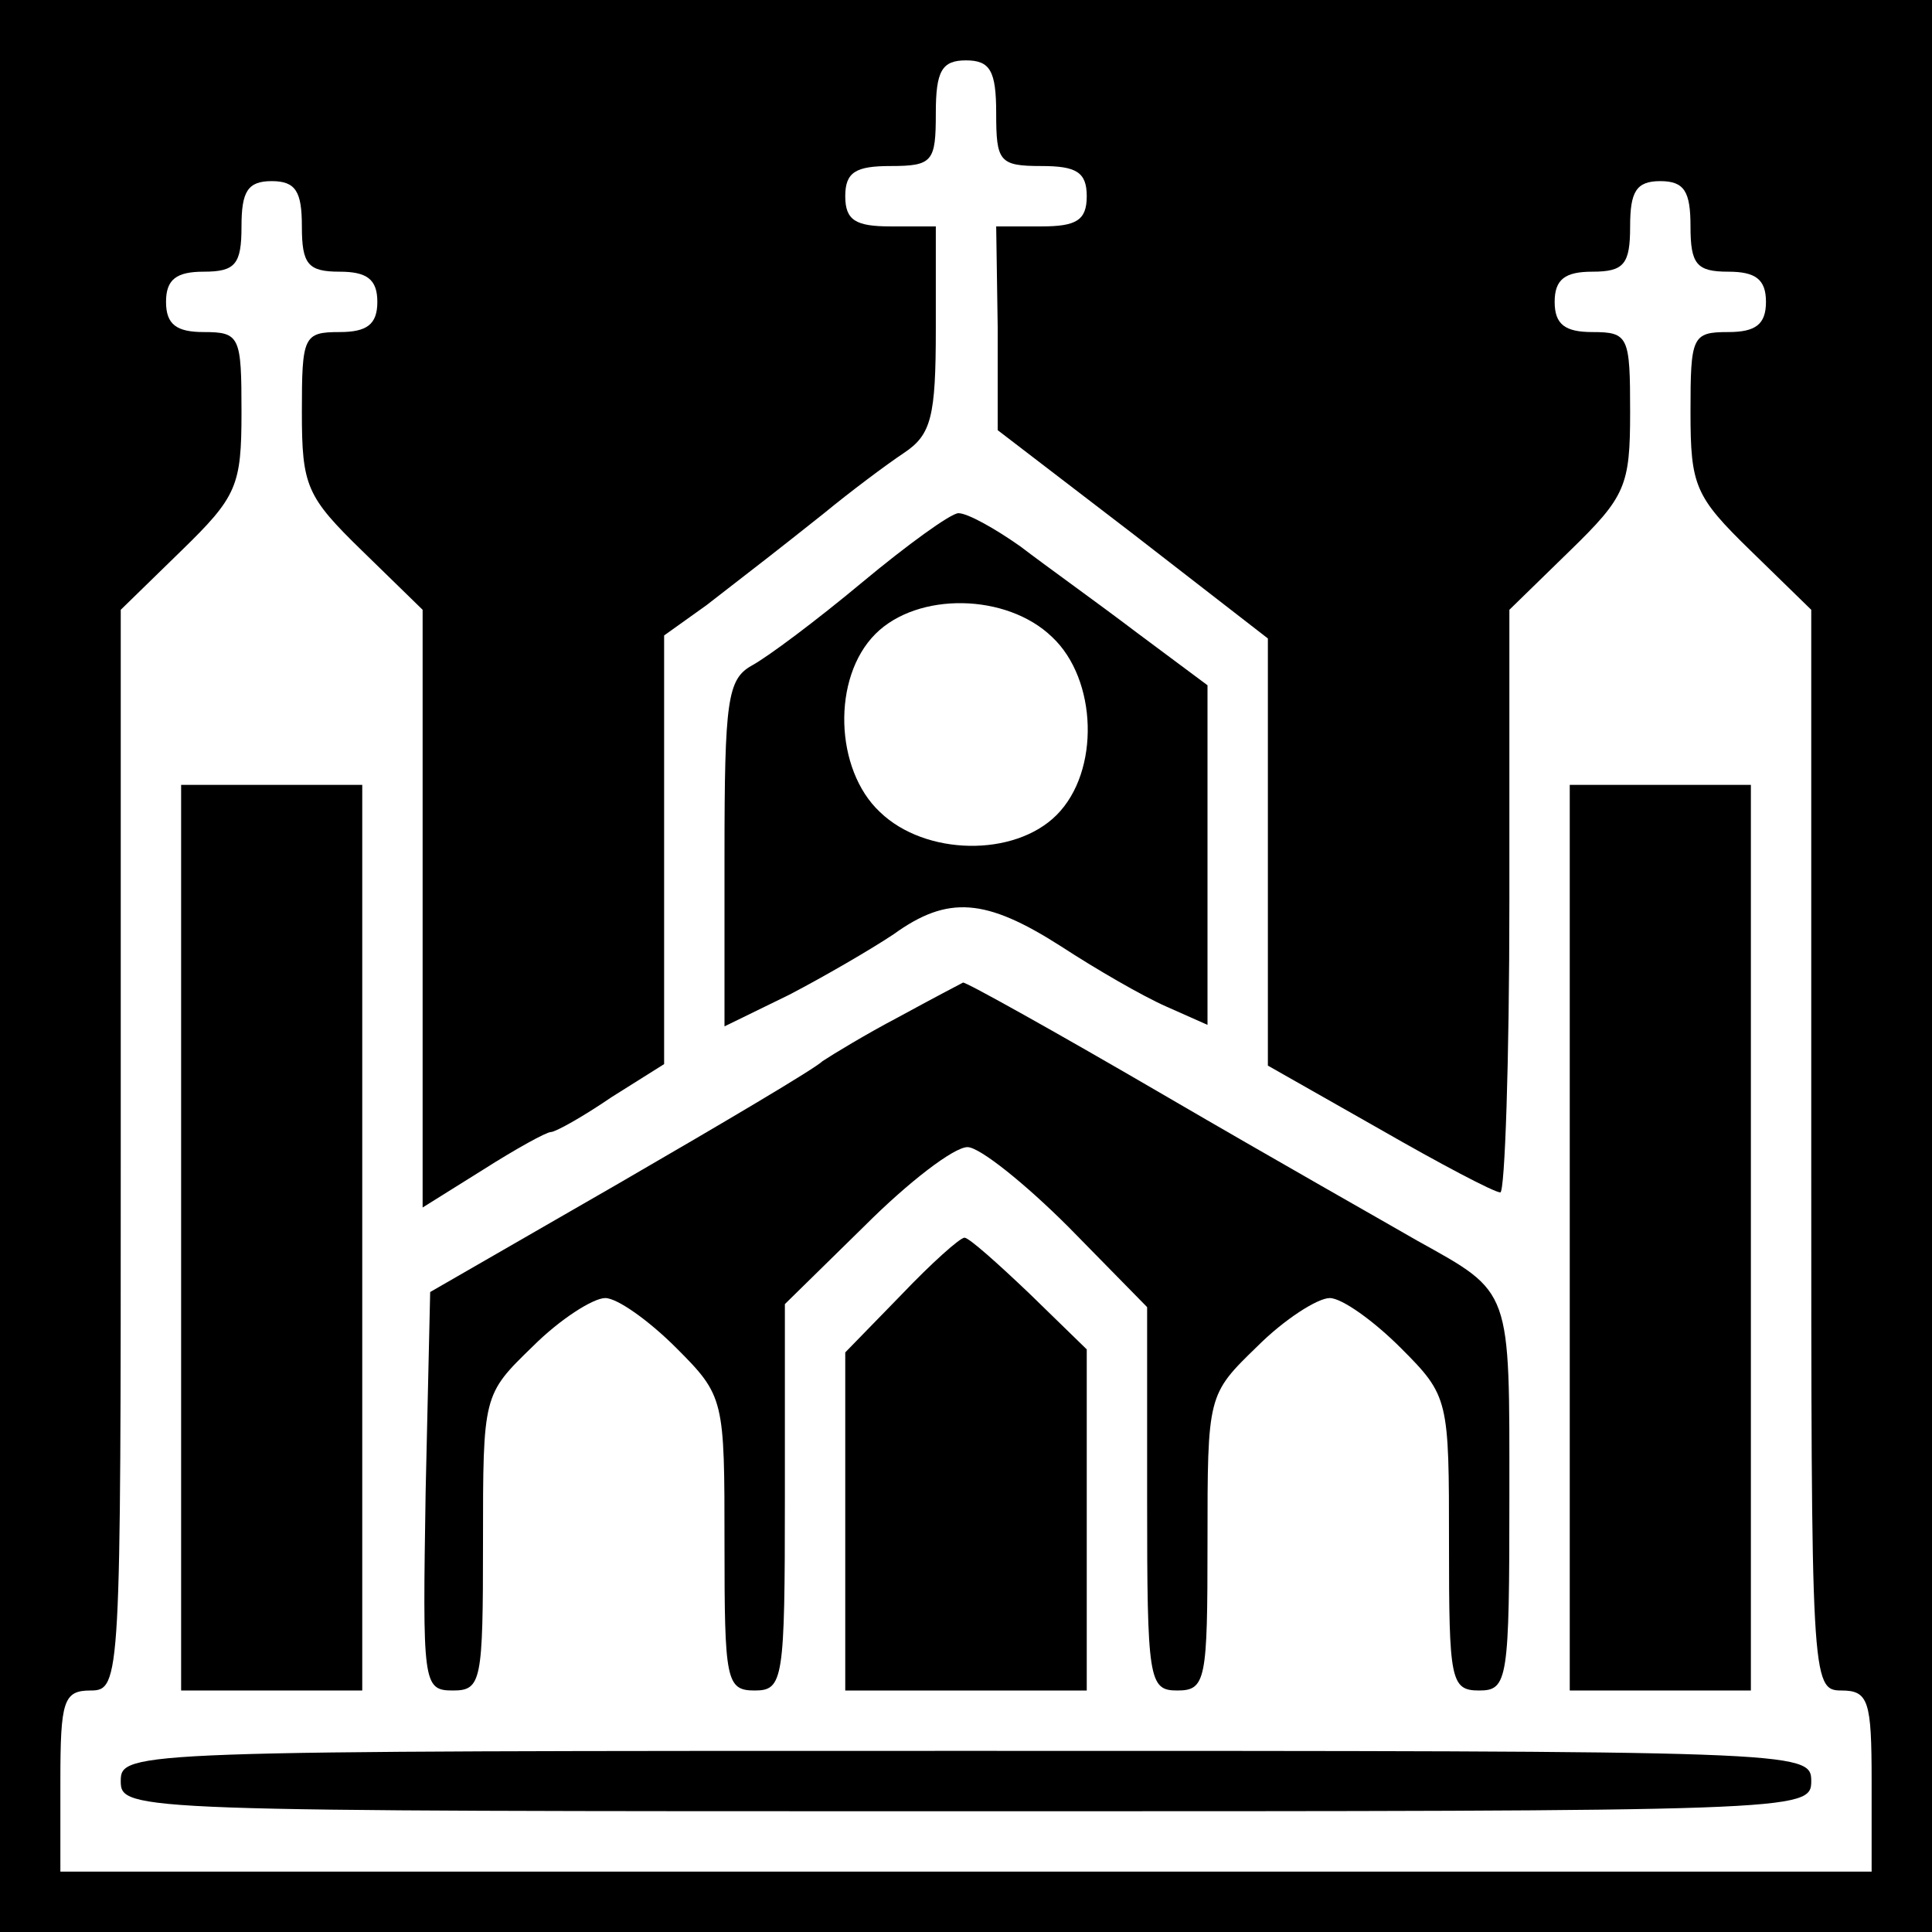 <?xml version="1.0" standalone="no"?>
<!DOCTYPE svg PUBLIC "-//W3C//DTD SVG 20010904//EN"
 "http://www.w3.org/TR/2001/REC-SVG-20010904/DTD/svg10.dtd">
<svg version="1.0" xmlns="http://www.w3.org/2000/svg"
 width="128pt" height="128pt" viewBox="0 0 128 128"
 preserveAspectRatio="xMidYMid meet">
<g transform="translate(0,128) scale(0.1,-0.1)"
fill="#000000" stroke="none">
<path d="M0 640 l0 -640 640 0 640 0 0 640 0 640 -640 0 -640 0 0 -640z m660
565 c0 -32 2 -35 30 -35 23 0 30 -4 30 -20 0 -16 -7 -20 -30 -20 l-30 0 1 -67
0 -68 90 -69 89 -69 0 -141 0 -142 74 -42 c40 -23 76 -42 80 -42 3 0 6 87 6
193 l0 193 40 39 c37 36 40 43 40 92 0 50 -1 53 -25 53 -18 0 -25 5 -25 20 0
15 7 20 25 20 21 0 25 5 25 30 0 23 4 30 20 30 16 0 20 -7 20 -30 0 -25 4 -30
25 -30 18 0 25 -5 25 -20 0 -15 -7 -20 -25 -20 -24 0 -25 -3 -25 -53 0 -49 3
-56 40 -92 l40 -39 0 -358 c0 -351 0 -358 20 -358 18 0 20 -7 20 -60 l0 -60
-600 0 -600 0 0 60 c0 53 2 60 20 60 20 0 20 7 20 358 l0 358 40 39 c37 36 40
43 40 92 0 50 -1 53 -25 53 -18 0 -25 5 -25 20 0 15 7 20 25 20 21 0 25 5 25
30 0 23 4 30 20 30 16 0 20 -7 20 -30 0 -25 4 -30 25 -30 18 0 25 -5 25 -20 0
-15 -7 -20 -25 -20 -24 0 -25 -3 -25 -53 0 -49 3 -56 40 -92 l40 -39 0 -198 0
-198 40 25 c22 14 42 25 45 25 3 0 21 10 40 23 l35 22 0 142 0 142 28 20 c40
31 44 34 78 61 17 14 41 32 53 40 18 12 21 24 21 82 l0 68 -30 0 c-23 0 -30 4
-30 20 0 16 7 20 30 20 28 0 30 3 30 35 0 28 4 35 20 35 16 0 20 -7 20 -35z"/>
<path d="M571 894 c-30 -25 -62 -49 -73 -55 -16 -9 -18 -23 -18 -125 l0 -114
43 21 c23 12 54 30 69 40 36 26 61 24 111 -8 23 -15 54 -33 70 -40 l27 -12 0
113 0 112 -47 35 c-25 19 -60 44 -77 57 -17 12 -35 22 -41 22 -5 0 -34 -21
-64 -46z m126 -36 c30 -28 32 -89 3 -118 -28 -28 -87 -27 -117 2 -30 28 -32
89 -3 118 28 28 87 27 117 -2z"/>
<path d="M120 460 l0 -300 60 0 60 0 0 300 0 300 -60 0 -60 0 0 -300z"/>
<path d="M1040 460 l0 -300 60 0 60 0 0 300 0 300 -60 0 -60 0 0 -300z"/>
<path d="M595 606 c-21 -11 -44 -25 -50 -29 -5 -5 -66 -41 -135 -81 l-125 -72
-3 -132 c-2 -127 -2 -132 18 -132 19 0 20 6 20 98 0 98 0 98 33 130 18 18 40
32 48 32 8 0 29 -15 47 -33 32 -32 32 -34 32 -130 0 -90 1 -97 20 -97 19 0 20
7 20 128 l0 128 53 52 c29 29 59 52 68 52 8 0 38 -24 67 -53 l52 -53 0 -127
c0 -120 1 -127 20 -127 19 0 20 7 20 98 0 98 0 98 33 130 18 18 40 32 48 32 8
0 29 -15 47 -33 32 -32 32 -34 32 -130 0 -90 1 -97 20 -97 19 0 20 7 20 129 0
138 2 134 -61 169 -19 11 -95 54 -167 96 -72 42 -133 76 -134 75 -2 -1 -21
-11 -43 -23z"/>
<path d="M597 422 l-37 -38 0 -112 0 -112 80 0 80 0 0 113 0 113 -38 37 c-21
20 -40 37 -43 37 -3 0 -22 -17 -42 -38z"/>
<path d="M80 100 c0 -20 7 -20 560 -20 553 0 560 0 560 20 0 20 -7 20 -560 20
-553 0 -560 0 -560 -20z"/>
</g>
</svg>
